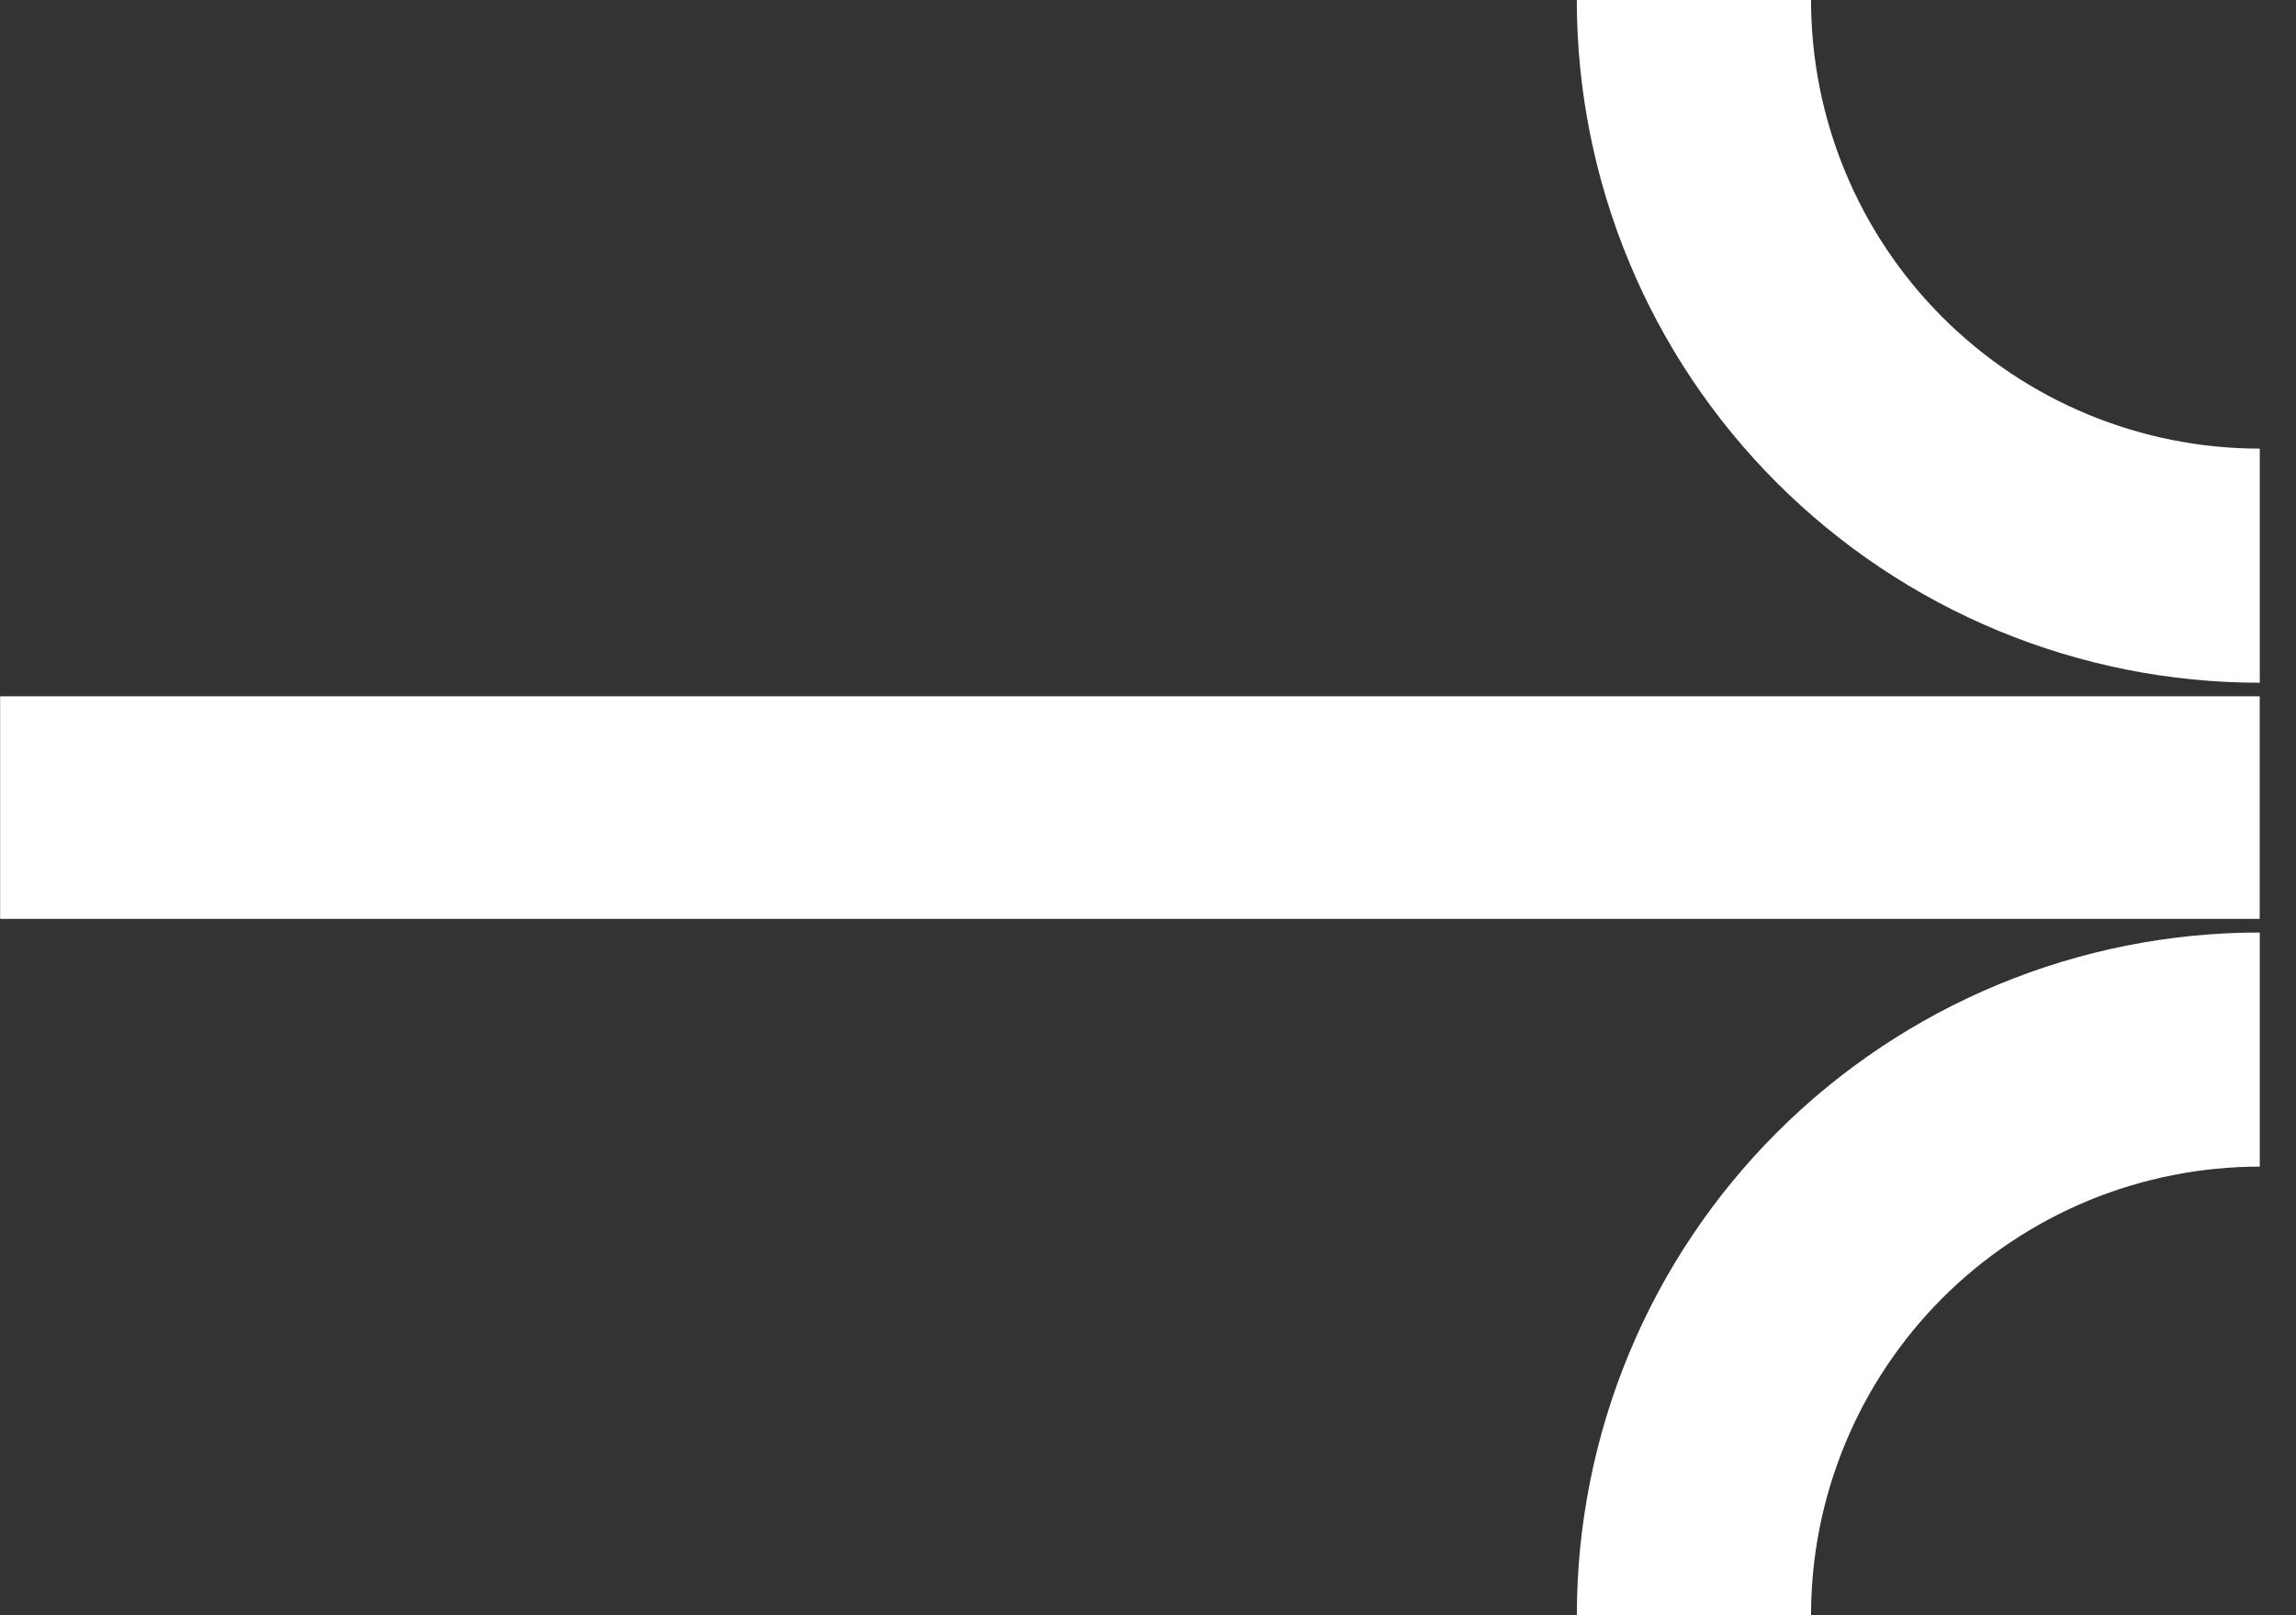 <svg width="54" height="38" viewBox="0 0 54 38" fill="none" xmlns="http://www.w3.org/2000/svg">
<rect x="0" y="0" width="54" height="38" fill="#333333" stroke="none"/>
<path fill-rule="evenodd" clip-rule="evenodd" d="M38.309 31.853C37.502 33.802 37.086 35.891 37.086 38L42.594 38C42.594 36.614 42.867 35.242 43.398 33.961C43.928 32.681 44.706 31.517 45.685 30.537C46.666 29.557 47.829 28.78 49.109 28.249C50.39 27.719 51.762 27.446 53.148 27.446L53.148 21.938C51.039 21.938 48.95 22.353 47.002 23.16C45.053 23.968 43.282 25.151 41.791 26.642C40.299 28.134 39.116 29.904 38.309 31.853ZM53.146 21.618L0.003 21.618L0.003 16.382L53.146 16.382L53.146 21.618ZM37.085 0C37.085 2.109 37.501 4.198 38.308 6.147C39.115 8.096 40.298 9.866 41.79 11.358C43.282 12.849 45.052 14.033 47.001 14.84C48.95 15.647 51.038 16.062 53.148 16.062L53.148 10.554C51.762 10.554 50.389 10.281 49.109 9.751C47.828 9.221 46.665 8.443 45.685 7.463C44.705 6.483 43.927 5.32 43.397 4.039C42.867 2.759 42.594 1.386 42.594 0L37.085 0Z" fill="white"/>
</svg>
